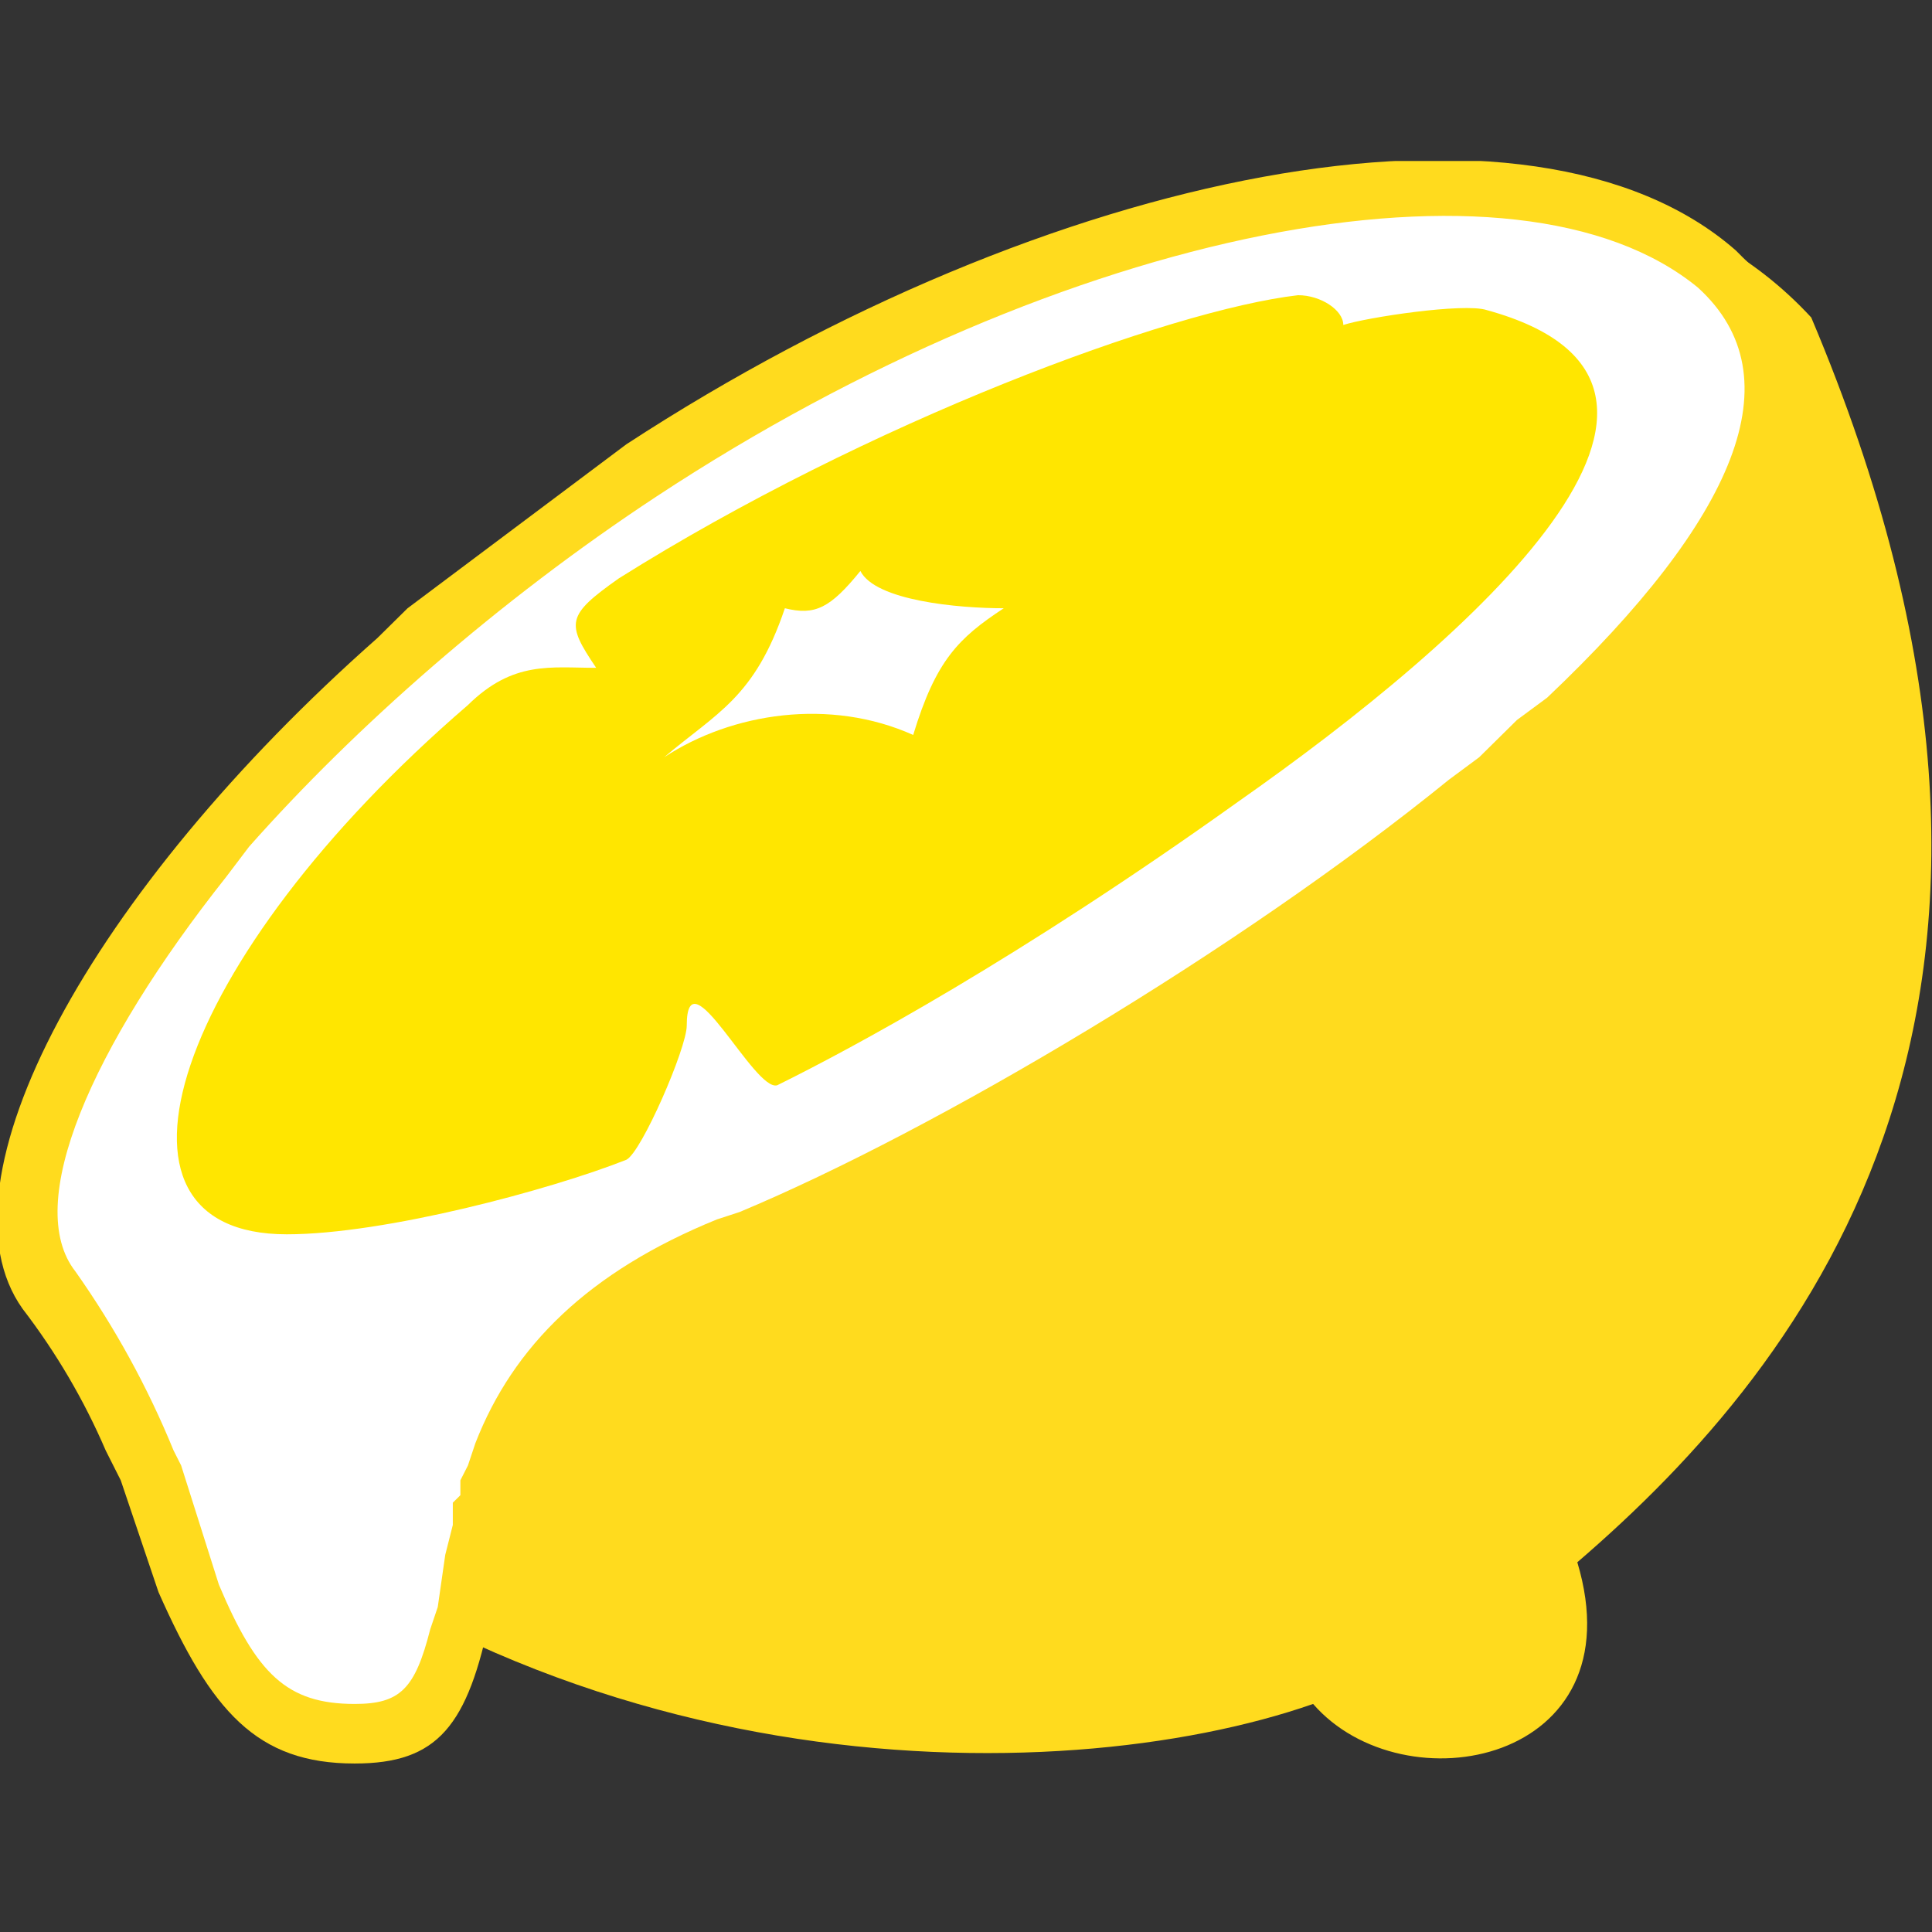 <svg width="24" height="24" viewBox="0 0 24 24" fill="none" xmlns="http://www.w3.org/2000/svg"><rect x="0" y="0" width="24" height="24" fill="#333333" stroke="none"/><g clip-path="url(#clip0_2066_394)"><path d="M22.5 3.944C26.062 12.37 22.5 16.907 19.594 19.407C20.344 21.907 17.438 22.463 16.312 21.167C13.125 22.278 6.563 22.278 1.875 17.648C-0.656 15.148 1.313 9.593 7.969 5.796C13.781 2.648 19.594 0.796 22.5 3.944Z" fill="#ffdb1e"/><path d="M7.969 5.796C12.938 2.648 18.844 1.259 21.281 3.389C25.031 6.537 13.406 13.759 9.094 15.518C4.406 17.37 6.938 21.537 4.406 21.537C2.156 21.537 2.531 18.667 0.656 15.982C-0.562 14.407 2.344 9.5 7.969 5.796Z" fill="#fff"/><path d="M7.781 5.519L5.063 7.556L4.688 7.926C1.125 11.074 -0.844 14.685 0.281 16.259C0.697 16.801 1.044 17.392 1.313 18.018L1.5 18.389L1.969 19.778C2.625 21.259 3.188 21.907 4.406 21.907C5.438 21.907 5.813 21.444 6.094 20.055L6.188 19.407L6.281 19.037L6.375 18.852V18.667L6.469 18.574V18.389L6.563 18.204C6.938 17.185 7.688 16.444 9 15.889L9.188 15.796C11.719 14.87 15.656 12.463 18.469 10.241L18.844 9.963L19.313 9.5L19.688 9.13C22.313 6.722 23.156 4.593 21.656 3.204L21.563 3.111C19.031 0.889 13.031 2.093 7.781 5.519ZM21.094 3.574C22.313 4.685 21.563 6.444 19.219 8.667L18.844 8.944L18.75 9.037L18.375 9.407L18 9.685C15.375 11.815 11.625 14.037 9.188 15.056L8.906 15.148C7.313 15.796 6.375 16.722 5.906 17.926L5.813 18.204L5.719 18.389V18.574L5.625 18.667V18.944L5.531 19.315L5.438 19.963L5.344 20.241C5.156 20.982 4.969 21.167 4.406 21.167C3.563 21.167 3.188 20.796 2.719 19.685L2.25 18.204L2.156 18.018C1.836 17.235 1.427 16.489 0.938 15.796C0.281 14.963 1.125 13.018 2.813 10.889L3.094 10.518C4.406 9.037 6.188 7.463 8.156 6.167C13.219 2.833 18.844 1.722 21.094 3.574Z" fill="#ffdb1e"/><path d="M18.469 3.852C21.844 4.778 18.281 7.926 15.375 9.963C12.656 11.907 10.594 13.018 9.656 13.481C9.375 13.574 8.531 11.815 8.531 12.741C8.531 13.018 7.969 14.315 7.781 14.407C6.844 14.778 4.781 15.333 3.562 15.333C1.031 15.333 2.156 11.907 5.812 8.759C6.375 8.204 6.844 8.296 7.406 8.296C7.031 7.741 7.031 7.648 7.687 7.185C10.781 5.241 14.531 3.852 16.125 3.667C16.406 3.667 16.687 3.852 16.687 4.037C16.969 3.944 18.187 3.759 18.469 3.852Z" fill="#ffe600"/><path d="M8.25 9.407C8.906 8.852 9.375 8.667 9.75 7.556C10.125 7.648 10.312 7.556 10.688 7.093C10.875 7.463 11.906 7.556 12.469 7.556C11.906 7.926 11.625 8.204 11.344 9.13C10.312 8.667 9.094 8.852 8.25 9.407Z" fill="#fff"/></g><defs><clipPath id="clip0_2066_394"><path fill="#fff" transform="translate(0 2)" d="M0 0H24V20H0z"/></clipPath></defs></svg>